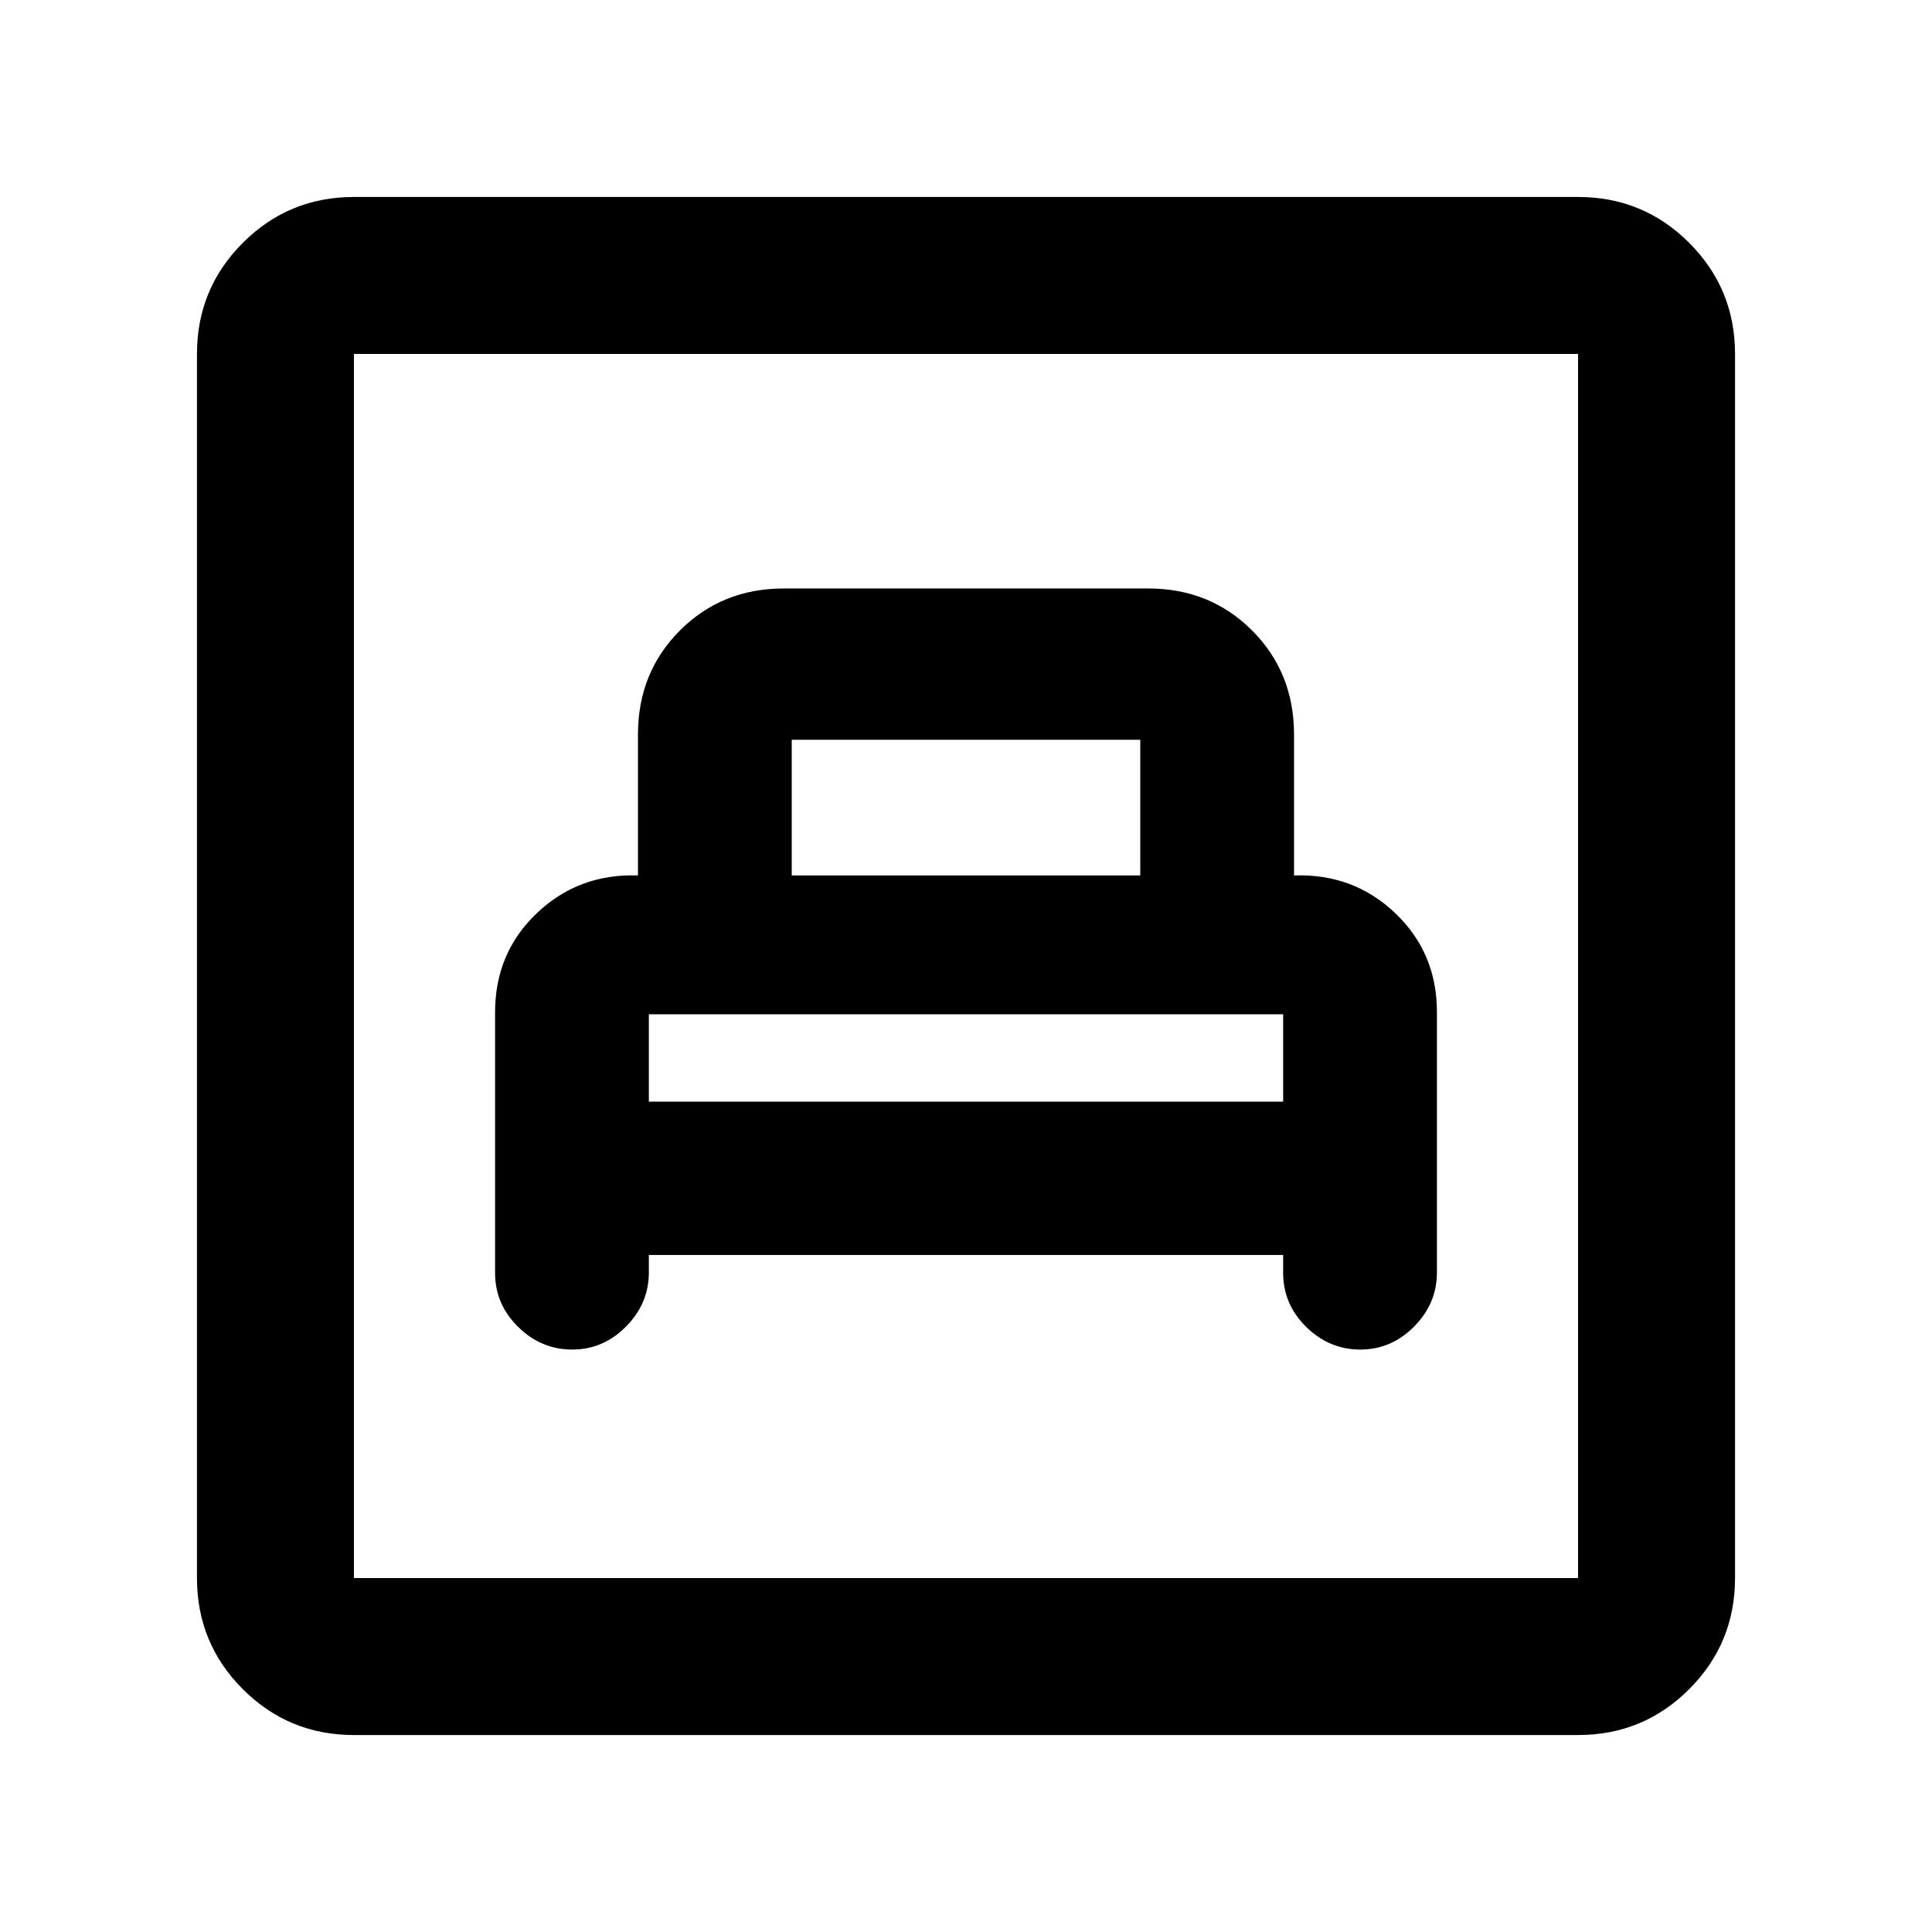 <svg xmlns="http://www.w3.org/2000/svg" height="20" viewBox="0 -960 960 960" width="20"><path d="M322.41-336.41h315.18v8.91q0 15.55 11.44 26.82 11.45 11.27 26.88 11.27 15.44 0 26.76-11.45Q714-312.3 714-327.74v-129.4q0-29.42-20.75-49.15Q672.5-526.01 643-525v-70q0-30.87-20.86-51.73-20.85-20.86-51.61-20.86H389.47q-30.76 0-51.61 20.86Q317-625.87 317-595v70q-29.5-1-50.25 18.75T246-457.04v129.54q0 15.55 11.45 26.82 11.44 11.27 26.88 11.27 15.43 0 26.76-11.45 11.32-11.44 11.32-26.88v-8.67Zm0-76.18V-457l-.5.5q-.5.5-.67.5h317.52q-.17 0-.67-.5l-.5-.5v44.41H322.41Zm71-112.41v-67.41h173.18V-525H393.41ZM175.87-97.87q-32.42 0-55.21-22.79t-22.79-55.21v-608.26q0-32.42 22.79-55.21t55.21-22.79h608.26q32.42 0 55.21 22.79t22.79 55.21v608.26q0 32.42-22.79 55.21t-55.21 22.79H175.87Zm0-78h608.26v-608.26H175.87v608.26Zm0 0v-608.26 608.26Z"/></svg>